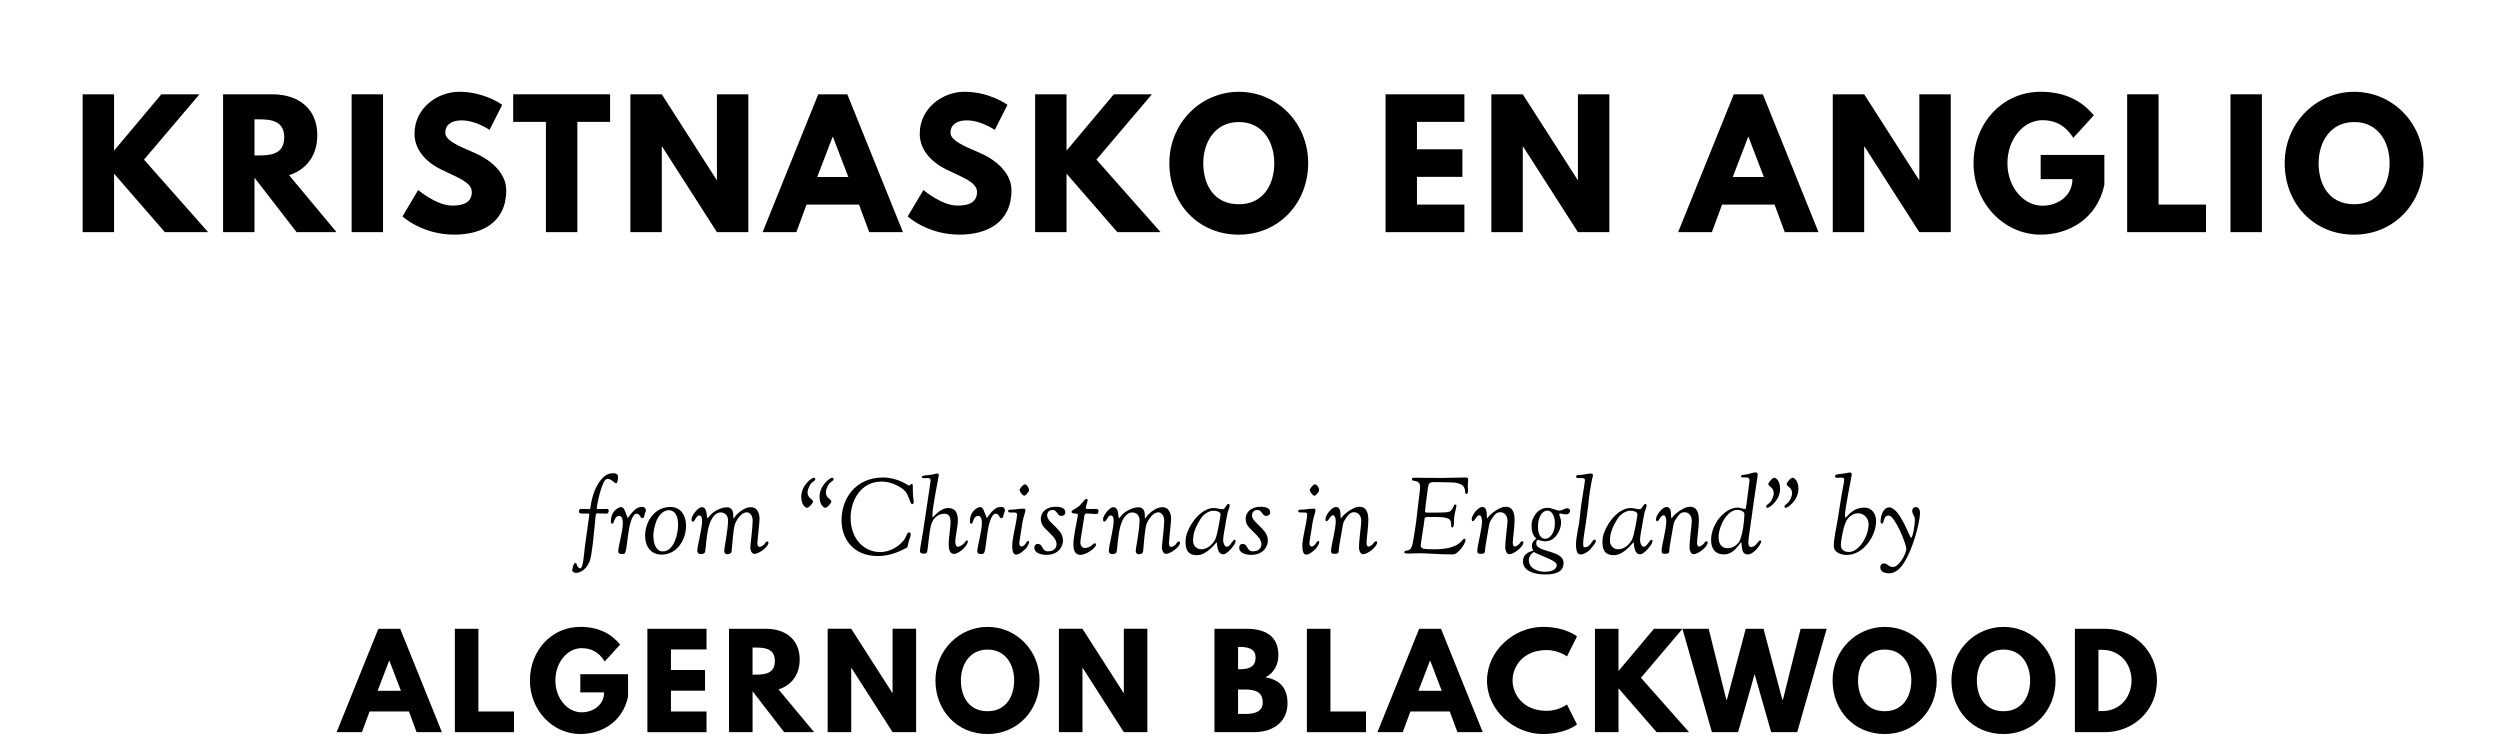 <?xml version="1.0" encoding="utf-8"?>
<svg xmlns="http://www.w3.org/2000/svg" version="1.1" viewBox="0 0 1400 420">
	<title>Titlepage</title>
	<g aria-label="KRISTNASKO EN ANGLIO">
		<path d="M116.55,130.00l-24.23,0.00l-28.44-32.75l0.00,32.75l-17.59,0.00l0.00-77.19l17.59,0.00l0.00,31.53l26.48-31.53l21.33,0.00l-31.06,36.58z"/>
		<path d="M124.92,52.81l27.60,0.00c14.32,0.00,25.17,7.77,25.17,22.92c0.00,11.60-6.36,19.37-15.81,22.36l26.57,31.91l-22.36,0.00l-23.58-30.50l0.00,30.50l-17.59,0.00l0.00-77.19z  M142.51,87.05l2.06,0.00c6.64,0.00,14.60-0.47,14.60-10.11s-7.95-10.11-14.60-10.11l-2.06,0.00l0.00,20.21z"/>
		<path d="M214.50,52.81l0.00,77.19l-17.59,0.00l0.00-77.19l17.59,0.00z"/>
		<path d="M257.30,51.40c14.04,0.00,23.95,7.30,23.95,7.30l-7.11,14.04s-7.67-5.33-15.63-5.33c-5.99,0.00-9.17,2.71-9.17,6.92c0.00,4.30,7.30,7.39,16.09,11.13c8.61,3.65,18.06,10.95,18.06,21.05c0.00,18.43-14.04,24.89-29.10,24.89c-18.06,0.00-29.01-10.20-29.01-10.20l8.80-14.78s10.29,8.70,18.90,8.70c3.84,0.00,11.13-0.37,11.13-7.58c0.00-5.61-8.23-8.14-17.40-12.73c-9.26-4.58-14.69-11.79-14.69-19.84c0.00-14.41,12.73-23.58,25.17-23.58z"/>
		<path d="M287.38,68.25l0.00-15.44l54.27,0.00l0.00,15.44l-18.34,0.00l0.00,61.75l-17.59,0.00l0.00-61.75l-18.34,0.00z"/>
		<path d="M370.60,82.09l0.00,47.91l-17.59,0.00l0.00-77.19l17.59,0.00l30.69,47.91l0.19,0.00l0.00-47.91l17.59,0.00l0.00,77.19l-17.59,0.00l-30.69-47.91l-0.19,0.00z"/>
		<path d="M474.50,52.81l31.16,77.19l-18.90,0.00l-5.71-15.44l-29.38,0.00l-5.71,15.44l-18.90,0.00l31.16-77.19l16.28,0.00z  M475.06,99.12l-8.61-22.46l-0.19,0.00l-8.61,22.46l17.40,0.00z"/>
		<path d="M540.23,51.40c14.04,0.00,23.95,7.30,23.95,7.30l-7.11,14.04s-7.67-5.33-15.63-5.33c-5.99,0.00-9.17,2.71-9.17,6.92c0.00,4.30,7.30,7.39,16.09,11.13c8.61,3.65,18.06,10.95,18.06,21.05c0.00,18.43-14.04,24.89-29.10,24.89c-18.06,0.00-29.01-10.20-29.01-10.20l8.80-14.78s10.29,8.70,18.90,8.70c3.84,0.00,11.13-0.37,11.13-7.58c0.00-5.61-8.23-8.14-17.40-12.73c-9.26-4.58-14.69-11.79-14.69-19.84c0.00-14.41,12.73-23.58,25.17-23.58z"/>
		<path d="M649.93,130.00l-24.23,0.00l-28.44-32.75l0.00,32.75l-17.59,0.00l0.00-77.19l17.59,0.00l0.00,31.53l26.48-31.53l21.33,0.00l-31.06,36.58z"/>
		<path d="M654.83,91.36c0.00-22.55,17.68-39.95,38.92-39.95c21.43,0.00,38.83,17.40,38.83,39.95s-16.65,40.05-38.83,40.05c-22.83,0.00-38.92-17.50-38.92-40.05z  M673.83,91.36c0.00,11.51,5.52,23.02,19.93,23.02c14.04,0.00,19.84-11.51,19.84-23.02s-6.18-23.02-19.84-23.02c-13.57,0.00-19.93,11.51-19.93,23.02z"/>
		<path d="M820.06,52.81l0.00,15.44l-26.57,0.00l0.00,15.35l25.45,0.00l0.00,15.44l-25.45,0.00l0.00,15.53l26.57,0.00l0.00,15.44l-44.16,0.00l0.00-77.19l44.16,0.00z"/>
		<path d="M852.76,82.09l0.00,47.91l-17.59,0.00l0.00-77.19l17.59,0.00l30.69,47.91l0.19,0.00l0.00-47.91l17.59,0.00l0.00,77.19l-17.59,0.00l-30.69-47.91l-0.19,0.00z"/>
		<path d="M987.20,52.81l31.16,77.19l-18.90,0.00l-5.71-15.44l-29.38,0.00l-5.71,15.44l-18.90,0.00l31.16-77.19l16.28,0.00z  M987.76,99.12l-8.61-22.46l-0.19,0.00l-8.61,22.46l17.40,0.00z"/>
		<path d="M1043.94,82.09l0.00,47.91l-17.59,0.00l0.00-77.19l17.59,0.00l30.69,47.91l0.19,0.00l0.00-47.91l17.59,0.00l0.00,77.19l-17.59,0.00l-30.69-47.91l-0.19,0.00z"/>
		<path d="M1178.44,86.77l0.00,16.75c-4.21,19.56-20.49,27.88-35.65,27.88c-20.77,0.00-37.61-17.87-37.61-39.95c0.00-22.18,15.91-40.05,37.61-40.05c13.57,0.00,23.02,5.05,29.75,13.19l-11.51,12.63c-4.49-7.20-10.39-9.92-17.22-9.92c-10.85,0.00-19.65,10.76-19.65,24.14c0.00,13.10,8.80,23.77,19.65,23.77c8.42,0.00,16.75-5.43,16.75-14.88l-17.78,0.00l0.00-13.57l35.65,0.00z"/>
		<path d="M1208.80,52.81l0.00,61.75l26.57,0.00l0.00,15.44l-44.16,0.00l0.00-77.19l17.59,0.00z"/>
		<path d="M1266.66,52.81l0.00,77.19l-17.59,0.00l0.00-77.19l17.59,0.00z"/>
		<path d="M1279.43,91.36c0.00-22.55,17.68-39.95,38.92-39.95c21.43,0.00,38.83,17.40,38.83,39.95s-16.65,40.05-38.83,40.05c-22.83,0.00-38.92-17.50-38.92-40.05z  M1298.42,91.36c0.00,11.51,5.52,23.02,19.93,23.02c14.04,0.00,19.84-11.51,19.84-23.02s-6.18-23.02-19.84-23.02c-13.57,0.00-19.93,11.51-19.93,23.02z"/>
	</g>
	<g aria-label="from “Christmas in England” by">
		<path d="M320.47,319.36c0.00-0.48,0.54-4.08,1.74-4.08c0.30,0.00,0.72,0.24,0.78,0.84c0.24,1.44,1.50,2.16,1.80,2.16c1.92,0.00,2.04-7.08,2.82-12.66c0.00,0.00,2.40-17.16,2.40-17.28c0.00-0.48-0.18-0.78-0.60-0.78l-3.66,0.00c-1.32,0.00-1.50-0.36-1.50-1.08c0.00-1.14,0.18-1.50,1.56-1.50c0.00,0.00,3.00,0.12,4.32,0.12c0.18,0.00,0.36,0.00,0.42-0.42c0.60-4.14,1.68-9.90,5.16-14.88c2.10-2.94,4.38-4.80,7.56-4.80c1.98,0.00,2.82,0.66,2.82,2.22c0.00,0.48-0.18,3.42-1.02,3.42c-1.26,0.00-2.28-2.46-4.98-2.46c-3.12,0.00-5.94,15.48-5.94,16.32c0.00,0.48,0.24,0.60,0.72,0.60c1.26,0.00,3.30-0.12,4.86-0.12c0.90,0.00,1.14,0.42,1.14,1.02s-0.18,1.62-1.20,1.62c-2.34,0.00-3.42-0.12-5.04-0.12c-1.08,0.00-0.96,0.54-1.08,1.50c-0.30,2.70-0.90,10.02-1.68,16.26c-0.48,4.02-1.08,7.68-1.68,9.12c-2.34,5.64-6.30,6.42-7.56,6.42c-1.02,0.00-2.16-0.48-2.16-1.44z"/>
		<path d="M342.07,292.24c0.00-6.84,5.10-8.28,5.64-8.28c1.26,0.00,1.86,1.14,2.22,2.10c1.50,3.90,1.56,3.96,1.68,3.96c0.42,0.00,3.42-6.18,7.86-6.18c1.56,0.00,2.22,1.02,2.22,1.86c0.00,0.78-0.48,1.56-0.66,2.22c-0.12,0.42-0.24,2.28-1.32,2.28c-1.32,0.00-1.08-2.52-3.24-2.52c-2.70,0.00-4.20,7.86-4.50,10.38l-0.30,1.98c-1.32,10.20-1.20,10.20-3.36,10.20l-0.30,0.00c-0.60,0.00-1.80-0.12-1.80-1.56c0.00-2.40,2.58-11.22,2.58-15.72c0.00-3.00-0.96-4.08-2.04-4.08c-2.46,0.00-2.94,3.60-3.30,4.02c-0.18,0.18-0.36,0.36-0.66,0.36c-0.24,0.00-0.72-0.18-0.72-1.02z"/>
		<path d="M361.27,299.86c0.00-7.44,5.04-15.96,14.16-15.96c6.00,0.00,8.76,4.98,8.76,10.62c0.00,7.50-4.92,16.08-13.74,16.08c-4.92,0.00-9.18-3.42-9.18-10.74z  M365.89,299.92c0.00,6.06,2.40,8.88,5.22,8.88c6.42,0.00,8.64-10.02,8.64-15.00c0.00-5.64-2.40-8.10-5.16-8.10c-2.88,0.00-6.12,2.64-7.50,7.50c-0.60,2.10-1.20,4.26-1.20,6.72z"/>
		<path d="M387.25,290.68c0.00-1.80,3.48-6.66,5.76-6.66c3.48,0.00,2.46,6.18,3.24,6.18c0.42,0.00,1.80-3.48,7.38-5.46c1.50-0.54,2.64-0.66,3.48-0.66c2.94,0.00,3.54,2.58,3.54,4.44l0.00,1.26c0.00,0.24,0.06,0.48,0.12,0.48c0.42,0.00,0.78-1.20,2.22-2.52c1.80-1.74,4.68-3.72,7.44-3.72c4.74,0.00,4.92,5.58,4.92,6.36c0.00,2.70-1.20,11.82-1.20,13.80c0.00,1.56,0.54,2.10,1.20,2.10c1.08,0.00,2.58-1.38,2.58-1.38c0.72-0.90,0.90-1.68,1.80-1.68c0.42,0.00,0.60,0.36,0.60,0.72c0.00,2.34-5.28,6.24-7.92,6.24c-1.20,0.00-2.22-1.68-2.22-3.78c0.00-1.14,1.32-11.22,1.32-14.88c0.00-3.18-1.98-4.62-3.24-4.62c-4.02,0.00-6.66,6.36-6.78,6.84c-0.90,3.18-1.38,10.80-1.80,15.00c-0.12,1.44-1.68,1.62-2.46,1.62c-1.20,0.00-1.68-0.90-1.68-1.92c0.00-1.50,2.16-11.52,2.16-17.22c0.00-0.72-0.36-4.26-4.26-4.26c-1.38,0.00-5.28,1.14-7.02,9.96c-0.90,4.68-1.20,10.08-1.56,12.06c-0.12,0.78-1.20,1.32-2.28,1.32s-2.10-0.30-2.10-2.04c0.00-2.52,2.70-12.06,2.70-16.68c0.00-2.34-0.96-2.94-1.56-2.94c-1.86,0.00-2.34,3.48-3.66,3.48c-0.66,0.00-0.72-0.66-0.72-1.44z"/>
		<path d="M448.69,278.20c0.00-6.42,5.88-10.68,7.08-10.68c0.60,0.00,0.78,0.48,0.78,0.78c0.00,1.38-2.28,1.14-3.60,4.62c-0.30,0.72-0.72,1.68-0.72,2.76c0.00,3.54,3.06,3.66,3.06,5.28c0.00,0.54-2.16,3.42-3.42,3.42c-0.48,0.00-3.18-1.26-3.18-6.18z  M458.95,278.20c0.00-6.42,5.88-10.68,7.08-10.68c0.60,0.00,0.78,0.48,0.78,0.78c0.00,1.38-2.28,1.14-3.60,4.62c-0.30,0.72-0.72,1.68-0.72,2.76c0.00,3.54,3.06,3.66,3.06,5.28c0.00,0.54-2.16,3.42-3.42,3.42c-0.48,0.00-3.18-1.26-3.18-6.18z"/>
		<path d="M471.25,291.28c0.00-11.58,7.44-23.88,23.34-23.88c8.28,0.00,13.98,4.56,14.52,4.56c0.42,0.00,0.84-0.96,1.32-0.96c0.36,0.00,0.72,0.06,0.72,0.96c0.00,7.62,0.54,7.50,0.54,8.94c0.00,0.72-0.18,1.44-0.84,1.44c-0.90,0.00-1.26-2.04-2.16-4.14c-1.02-2.52-1.92-3.54-3.78-4.80c-3.78-2.58-7.68-3.72-11.28-3.72c-11.34,0.00-17.28,10.26-17.28,20.28c0.00,12.24,7.92,19.20,16.44,19.20c4.50,0.00,9.24-1.98,12.96-6.18c1.80-1.98,2.04-4.86,3.30-4.86c0.12,0.00,0.96,0.06,0.96,1.08c0.00,0.96-0.66,2.46-1.02,3.72c-0.72,2.34-0.48,3.42-1.38,3.90c-4.68,2.46-9.78,4.56-16.02,4.56c-13.98,0.00-20.34-9.78-20.34-20.10z"/>
		<path d="M515.17,308.62c0.00-1.62,1.26-7.68,1.74-10.98c0.66-4.44,4.26-28.14,4.26-28.56c0.00-1.02-0.60-1.38-1.68-1.38c-1.26,0.00-1.98,0.06-2.46,0.06c-0.36,0.00-0.78-0.12-0.78-0.72c0.00-0.30,0.24-0.66,2.28-0.84c4.92-0.42,5.16-1.02,6.48-1.02c0.42,0.00,0.72,0.36,0.72,0.78c0.00,1.32-3.60,17.52-3.60,22.98c0.00,0.36,0.06,0.66,0.24,0.66c0.60,0.00,3.84-5.10,8.70-5.10c4.14,0.00,5.34,3.06,5.34,6.78c0.00,3.42-1.44,9.36-1.44,12.12c0.00,1.62,0.54,2.76,1.44,2.76c0.96,0.00,1.74-0.60,2.52-1.08c1.26-0.78,1.98-2.46,2.46-2.46c0.36,0.00,0.60,0.18,0.60,0.48c0.00,2.76-5.16,7.08-7.80,7.08c-2.46,0.00-2.94-3.00-2.94-5.58c0.00-3.72,1.08-8.64,1.08-12.24c0.00-3.78-1.62-4.68-3.42-4.68c-2.16,0.00-5.52,1.08-7.14,5.22c-1.20,3.00-1.56,9.24-2.40,15.36c-0.24,1.56-0.96,1.80-2.22,1.80c-0.66,0.00-1.98-0.24-1.98-1.44z"/>
		<path d="M543.13,292.24c0.00-6.84,5.10-8.28,5.64-8.28c1.26,0.00,1.86,1.14,2.22,2.10c1.50,3.90,1.56,3.96,1.68,3.96c0.42,0.00,3.42-6.18,7.86-6.18c1.56,0.00,2.22,1.02,2.22,1.86c0.00,0.78-0.48,1.56-0.66,2.22c-0.12,0.42-0.24,2.28-1.32,2.28c-1.32,0.00-1.08-2.52-3.24-2.52c-2.70,0.00-4.20,7.86-4.50,10.38l-0.30,1.98c-1.32,10.20-1.20,10.20-3.36,10.20l-0.30,0.00c-0.60,0.00-1.80-0.12-1.80-1.56c0.00-2.40,2.58-11.22,2.58-15.72c0.00-3.00-0.96-4.08-2.04-4.08c-2.46,0.00-2.94,3.60-3.30,4.02c-0.18,0.18-0.36,0.36-0.66,0.36c-0.24,0.00-0.72-0.18-0.72-1.02z"/>
		<path d="M564.55,286.24c0.00-0.78,0.72-0.84,1.38-0.84l0.60,0.00c2.40,0.00,3.42-0.54,6.84-0.54c0.42,0.00,0.84,0.24,0.84,0.66c0.00,1.56-1.14,3.90-1.62,6.96c-1.80,11.34-1.80,11.22-1.80,11.94c0.00,0.84,0.60,1.62,1.20,1.62c2.04,0.00,2.88-3.12,3.72-3.12c0.36,0.00,0.60,0.24,0.60,0.66c0.00,0.72-1.08,2.76-1.74,3.48c0.00,0.00-3.30,3.54-5.52,3.54c-1.80,0.00-2.22-2.40-2.22-4.98c0.00-4.56,2.70-13.92,2.70-17.34c0.00-1.02-0.36-1.26-1.44-1.26c-1.26,0.00-2.22-0.06-2.70-0.06c-0.36,0.00-0.84-0.12-0.84-0.72z  M570.91,274.42c0.00-0.54,1.92-3.18,3.00-3.18c1.20,0.00,2.34,2.10,2.34,3.18c0.00,1.20-2.10,3.18-2.64,3.18c-1.08,0.00-2.70-2.58-2.70-3.18z"/>
		<path d="M579.25,306.76c0.00-1.86,1.20-2.16,1.92-2.16c3.06,0.00,2.04,4.14,5.70,4.14c4.38,0.00,4.80-3.12,4.80-3.84c0.00-2.82-1.98-4.56-4.14-6.72c-2.40-2.46-4.68-4.02-4.68-7.62c0.00-4.02,3.48-6.78,8.16-6.78c3.24,0.00,5.58,0.78,5.58,3.12c0.00,1.86-1.98,2.04-2.28,2.04c-2.16,0.00-2.40-3.36-4.74-3.36c-2.28,0.00-3.18,1.38-3.18,3.18c0.00,2.28,3.30,4.74,4.74,6.30c1.86,2.10,4.14,3.78,4.14,7.80c0.00,2.16-1.68,7.86-9.36,7.86c-2.34,0.00-6.66-0.78-6.66-3.96z"/>
		<path d="M600.07,286.60c0.00-1.20,2.28-1.14,4.92-3.90c2.40-2.52,2.52-3.30,3.48-3.30c0.30,0.00,0.60,0.18,0.60,0.72c0.00,0.78-1.08,3.60-1.08,4.50c0.00,0.36,0.12,0.42,2.10,0.42c2.34,0.00,2.82-0.06,3.48-0.06c1.26,0.00,1.56,0.42,1.56,1.14c0.00,1.38-0.36,1.74-1.44,1.74c-0.96,0.00-3.54-0.30-4.86-0.30c-1.74,0.00-1.56,1.08-1.92,3.54c-0.54,3.72-1.92,11.52-1.92,12.48c0.00,3.18,2.22,3.30,2.46,3.30c3.30,0.00,4.68-2.64,5.64-2.64c0.18,0.00,0.66,0.00,0.66,0.84c0.00,1.56-5.10,5.64-8.82,5.64c-1.62,0.00-3.84-0.96-3.84-5.64c0.00-5.52,2.52-15.24,2.52-16.86c0.00-1.26-3.54,0.06-3.54-1.62z"/>
		<path d="M617.71,290.68c0.00-1.80,3.48-6.66,5.76-6.66c3.48,0.00,2.46,6.18,3.24,6.18c0.42,0.00,1.80-3.48,7.38-5.46c1.50-0.54,2.64-0.66,3.48-0.66c2.94,0.00,3.54,2.58,3.54,4.44l0.00,1.26c0.00,0.24,0.06,0.48,0.12,0.48c0.42,0.00,0.78-1.20,2.22-2.52c1.80-1.74,4.68-3.72,7.44-3.72c4.74,0.00,4.92,5.58,4.92,6.36c0.00,2.70-1.20,11.82-1.20,13.80c0.00,1.56,0.54,2.10,1.20,2.10c1.08,0.00,2.58-1.38,2.58-1.38c0.72-0.90,0.90-1.68,1.80-1.68c0.42,0.00,0.60,0.36,0.60,0.72c0.00,2.34-5.28,6.24-7.92,6.24c-1.20,0.00-2.22-1.68-2.22-3.78c0.00-1.14,1.32-11.22,1.32-14.88c0.00-3.18-1.98-4.62-3.24-4.62c-4.02,0.00-6.66,6.36-6.78,6.84c-0.90,3.18-1.38,10.80-1.80,15.00c-0.12,1.44-1.68,1.62-2.46,1.62c-1.20,0.00-1.68-0.90-1.68-1.92c0.00-1.50,2.16-11.52,2.16-17.22c0.00-0.72-0.36-4.26-4.26-4.26c-1.38,0.00-5.28,1.14-7.02,9.96c-0.90,4.68-1.20,10.08-1.56,12.06c-0.12,0.78-1.20,1.32-2.28,1.32s-2.10-0.30-2.10-2.04c0.00-2.52,2.70-12.06,2.70-16.68c0.00-2.34-0.96-2.94-1.56-2.94c-1.86,0.00-2.34,3.48-3.66,3.48c-0.66,0.00-0.72-0.66-0.72-1.44z"/>
		<path d="M663.91,303.16c0.00-3.36,1.50-6.78,3.36-9.78c2.16-3.42,4.92-6.30,8.10-7.80c1.62-0.78,2.82-1.08,4.38-1.08c1.86,0.00,3.12,0.66,5.10,0.66c1.20,0.00,1.92-2.94,3.12-2.94c0.36,0.00,0.66,0.24,0.66,0.90c0.00,0.96-0.78,2.40-1.20,4.14c-0.54,2.22-0.90,4.98-1.38,7.68c-0.48,2.64-1.08,5.40-1.08,7.68c0.00,1.56,0.90,3.54,2.04,3.54c1.98,0.00,3.24-3.90,4.38-3.90c0.48,0.00,0.54,0.42,0.54,0.66c0.00,0.60-0.30,1.50-1.08,2.58c-1.50,2.16-4.20,4.92-5.82,4.92c-3.84,0.00-3.30-6.72-3.72-6.72c-0.30,0.00-5.28,7.20-10.98,7.20s-6.42-3.84-6.42-7.74z  M668.11,302.80c0.00,3.00,2.16,4.80,4.68,4.80c4.32,0.00,7.14-4.32,7.68-5.40c1.44-2.88,3.06-13.92,3.06-14.10c0.00-1.68-2.70-2.10-3.96-2.10c-2.46,0.00-5.64,1.80-7.44,4.86c-1.74,2.88-3.18,5.58-3.72,8.70c-0.18,1.08-0.30,2.16-0.30,3.24z"/>
		<path d="M693.97,306.76c0.00-1.86,1.20-2.16,1.92-2.16c3.06,0.00,2.04,4.14,5.70,4.14c4.38,0.00,4.80-3.12,4.80-3.84c0.00-2.82-1.98-4.56-4.14-6.72c-2.40-2.46-4.68-4.02-4.68-7.62c0.00-4.02,3.48-6.78,8.16-6.78c3.24,0.00,5.58,0.78,5.58,3.12c0.00,1.86-1.98,2.04-2.28,2.04c-2.16,0.00-2.40-3.36-4.74-3.36c-2.28,0.00-3.18,1.38-3.18,3.18c0.00,2.28,3.30,4.74,4.74,6.30c1.86,2.10,4.14,3.78,4.14,7.80c0.00,2.16-1.68,7.86-9.36,7.86c-2.34,0.00-6.66-0.78-6.66-3.96z"/>
		<path d="M727.03,286.24c0.00-0.78,0.72-0.84,1.38-0.84l0.60,0.00c2.40,0.00,3.42-0.54,6.84-0.54c0.42,0.00,0.84,0.24,0.84,0.66c0.00,1.56-1.14,3.90-1.62,6.96c-1.80,11.34-1.80,11.22-1.80,11.94c0.00,0.84,0.60,1.62,1.20,1.62c2.04,0.00,2.88-3.12,3.72-3.12c0.36,0.00,0.60,0.24,0.60,0.66c0.00,0.72-1.08,2.76-1.74,3.48c0.00,0.00-3.30,3.54-5.52,3.54c-1.80,0.00-2.22-2.40-2.22-4.98c0.00-4.56,2.70-13.92,2.70-17.34c0.00-1.02-0.36-1.26-1.44-1.26c-1.26,0.00-2.22-0.06-2.70-0.06c-0.36,0.00-0.84-0.12-0.84-0.72z  M733.39,274.42c0.00-0.54,1.92-3.18,3.00-3.18c1.20,0.00,2.34,2.10,2.34,3.18c0.00,1.20-2.10,3.18-2.64,3.18c-1.08,0.00-2.70-2.58-2.70-3.18z"/>
		<path d="M742.27,290.74c0.00-2.34,3.60-6.84,5.88-6.84c3.48,0.00,2.22,6.30,2.76,6.30c0.36,0.00,0.78-1.32,3.00-3.00c1.62-1.26,4.80-3.42,7.32-3.42c4.20,0.00,5.04,3.72,5.04,7.50c0.00,4.20-1.02,10.56-1.02,12.60c0.00,1.68,0.48,2.16,1.14,2.16c1.02,0.00,2.40-1.32,2.40-1.32c0.72-0.90,0.96-1.62,1.86-1.62c0.42,0.00,0.54,0.36,0.54,0.72c0.00,2.34-5.28,6.54-7.92,6.54c-1.20,0.00-2.22-1.68-2.22-3.78c0.00-4.56,1.26-12.60,1.26-14.82c0.00-0.96-0.30-4.92-4.20-4.92c-1.38,0.00-2.52,0.66-3.90,2.64c-2.58,3.66-1.86,3.12-3.30,10.86c-1.50,8.10-1.08,7.38-1.20,8.22c-0.18,1.32-0.66,1.56-2.22,1.56c-1.62,0.00-2.10-0.12-2.10-1.86c0.00-2.52,2.64-11.82,2.64-16.44c0.00-2.10-0.78-3.30-1.38-3.30c-1.86,0.00-2.52,3.36-3.84,3.36c-0.42,0.00-0.54-0.48-0.54-1.14z"/>
		<path d="M786.37,309.16c0.00-0.30,0.36-0.78,1.32-0.84c3.00-0.18,3.18-2.46,4.14-8.10c0.30-2.04,0.78-4.74,1.20-7.98l2.16-18.18c0.06-0.54,0.06-0.96,0.06-1.26c0.00-4.86-4.56-2.58-4.56-4.38c0.00-0.60,0.30-0.90,1.38-0.90c1.74,0.00,6.12,0.12,15.18,0.12c2.40,0.00,12.06-0.24,13.86-0.24c0.42,0.00,1.08,0.12,1.08,1.14c0.00,0.78-0.24,1.80-0.24,3.18c0.00,0.96,0.18,1.98,0.18,3.24c0.00,0.72-0.30,1.68-0.78,1.68c-1.62,0.00-0.12-2.34-2.04-4.56c-0.30-0.36-2.22-1.86-6.30-1.92c-4.80-0.06-5.82-0.18-9.24-0.18c-3.72,0.00-3.66,0.48-4.26,4.08c-0.24,1.68-1.50,11.40-1.50,12.18s0.18,0.84,2.58,0.84c10.86,0.00,11.28-0.24,12.24-1.44c1.44-1.80,1.26-3.12,2.04-3.12c0.54,0.00,0.72,0.18,0.72,0.66c0.00,1.08-0.90,3.84-1.20,6.24c-0.30,2.10,0.18,5.94-1.08,5.94c-0.54,0.00-0.66-0.42-0.66-0.96c0.00-1.14,0.00-2.88-1.02-3.60c-1.14-0.84-3.30-1.26-6.42-1.26c-5.22,0.00-4.44-0.06-5.10-0.06c-1.26,0.00-2.28,0.06-2.34,1.02c-0.48,4.26-2.16,13.86-2.16,14.88c0.00,1.98,1.56,2.22,7.56,2.22c14.94,0.00,15.36-5.94,16.92-5.94c0.30,0.00,0.60,0.24,0.60,0.84c0.00,1.92-4.20,7.98-6.96,7.98c-7.68,0.00-14.88-0.66-18.54-0.66c-3.30,0.00-3.78,0.18-6.72,0.18c-2.10,0.00-2.10-0.54-2.10-0.84z"/>
		<path d="M824.17,290.74c0.00-2.34,3.60-6.84,5.88-6.84c3.48,0.00,2.22,6.30,2.76,6.30c0.36,0.00,0.78-1.32,3.00-3.00c1.62-1.26,4.80-3.42,7.32-3.42c4.20,0.00,5.04,3.72,5.04,7.50c0.00,4.20-1.02,10.56-1.02,12.60c0.00,1.68,0.48,2.16,1.14,2.16c1.02,0.00,2.40-1.32,2.40-1.32c0.72-0.90,0.96-1.62,1.86-1.62c0.42,0.00,0.54,0.36,0.54,0.72c0.00,2.34-5.28,6.54-7.92,6.54c-1.20,0.00-2.22-1.68-2.22-3.78c0.00-4.56,1.26-12.60,1.26-14.82c0.00-0.96-0.30-4.92-4.20-4.92c-1.38,0.00-2.52,0.66-3.90,2.64c-2.58,3.66-1.86,3.12-3.30,10.86c-1.50,8.10-1.08,7.38-1.20,8.22c-0.18,1.32-0.66,1.56-2.22,1.56c-1.62,0.00-2.10-0.12-2.10-1.86c0.00-2.52,2.64-11.82,2.64-16.44c0.00-2.10-0.78-3.30-1.38-3.30c-1.86,0.00-2.52,3.36-3.84,3.36c-0.42,0.00-0.54-0.48-0.54-1.14z"/>
		<path d="M852.85,314.38c0.00-5.40,5.76-5.70,5.76-6.06s-0.72-0.72-0.72-2.64c0.00-2.88,2.34-3.60,2.34-4.14c0.00-0.48-2.58-1.02-2.58-7.56c0.00-3.60,3.18-9.60,8.94-9.60c2.52,0.00,4.86,1.56,6.60,1.56c1.62,0.00,3.30-1.32,4.32-1.32c0.54,0.00,1.74,0.30,1.74,1.56c0.00,0.66-0.72,1.86-2.22,1.86c-1.56,0.00-2.70-0.48-3.18-0.48c-0.36,0.00-0.72,0.30-0.72,0.54c0.00,0.42,1.08,2.04,1.08,4.68c0.00,3.78-3.12,10.32-8.58,10.32c-2.76,0.00-3.66-0.78-4.62-0.78c-0.06,0.00-0.72,0.48-0.72,2.04c0.00,5.04,15.30,3.60,15.30,10.86c0.00,5.10-4.44,6.48-10.44,6.48c-6.18,0.00-12.30-2.10-12.30-7.32z  M856.15,313.66c0.00,4.56,4.92,6.54,8.88,6.54c2.52,0.00,6.72-0.54,6.72-3.90c0.00-1.26-1.80-2.52-10.56-6.06c-1.50-0.60-1.98-1.08-1.98-1.08c-0.90,0.00-3.06,2.10-3.06,4.50z  M861.25,295.00c0.00,4.68,1.92,6.72,4.08,6.72c2.58,0.00,5.40-3.12,5.40-8.64c0.00-4.80-2.04-7.14-4.26-7.14c-2.52,0.00-5.22,3.12-5.22,9.06z"/>
		<path d="M882.55,304.84c0.00-3.42,1.56-10.50,1.68-11.46c0.54-3.78,0.84-8.04,1.44-11.88c1.02-6.48,1.92-11.88,1.92-12.60s-0.60-1.20-1.50-1.20s-1.02,0.06-1.74,0.06c-1.20,0.00-1.74-0.18-1.74-0.84c0.00-0.30,0.12-0.78,0.90-0.84c4.38-0.30,5.70-0.90,7.26-0.90c0.96,0.00,1.26,0.36,1.26,0.96c0.00,0.84-0.42,1.62-0.60,2.76c-2.22,11.64-1.20,9.42-3.12,22.32c-1.02,7.08-1.74,10.86-1.74,12.90s0.18,2.34,0.96,2.34c3.30,0.00,3.90-4.26,5.46-4.26c0.42,0.00,0.72,0.36,0.72,0.96s-1.56,2.64-3.00,4.32c-1.56,1.80-4.08,3.00-5.22,3.00c-1.20,0.00-2.94,0.00-2.94-5.64z"/>
		<path d="M897.37,303.16c0.00-3.36,1.50-6.78,3.36-9.78c2.16-3.42,4.92-6.30,8.10-7.80c1.62-0.78,2.82-1.08,4.38-1.08c1.86,0.00,3.12,0.66,5.10,0.66c1.20,0.00,1.92-2.94,3.12-2.94c0.36,0.00,0.66,0.24,0.66,0.90c0.00,0.96-0.78,2.40-1.20,4.14c-0.54,2.22-0.90,4.98-1.38,7.68c-0.48,2.64-1.08,5.40-1.08,7.68c0.00,1.56,0.90,3.54,2.04,3.54c1.98,0.00,3.24-3.90,4.38-3.90c0.48,0.00,0.54,0.42,0.54,0.66c0.00,0.60-0.30,1.50-1.08,2.58c-1.50,2.16-4.20,4.92-5.82,4.92c-3.84,0.00-3.30-6.72-3.72-6.72c-0.30,0.00-5.28,7.20-10.98,7.20s-6.42-3.84-6.42-7.74z  M901.57,302.80c0.00,3.00,2.16,4.80,4.68,4.80c4.32,0.00,7.14-4.32,7.68-5.40c1.44-2.88,3.06-13.92,3.06-14.10c0.00-1.68-2.70-2.10-3.96-2.10c-2.46,0.00-5.64,1.80-7.44,4.86c-1.74,2.88-3.18,5.58-3.72,8.70c-0.18,1.08-0.30,2.16-0.30,3.24z"/>
		<path d="M927.37,290.74c0.00-2.34,3.60-6.84,5.88-6.84c3.48,0.00,2.22,6.30,2.76,6.30c0.36,0.00,0.78-1.32,3.00-3.00c1.62-1.26,4.80-3.42,7.32-3.42c4.20,0.00,5.04,3.72,5.04,7.50c0.00,4.20-1.02,10.56-1.02,12.60c0.00,1.68,0.48,2.16,1.14,2.16c1.02,0.00,2.40-1.32,2.40-1.32c0.72-0.90,0.96-1.62,1.86-1.62c0.42,0.00,0.54,0.36,0.54,0.72c0.00,2.34-5.28,6.54-7.92,6.54c-1.20,0.00-2.22-1.68-2.22-3.78c0.00-4.56,1.26-12.60,1.26-14.82c0.00-0.96-0.30-4.92-4.20-4.92c-1.38,0.00-2.52,0.66-3.90,2.64c-2.58,3.66-1.86,3.12-3.30,10.86c-1.50,8.10-1.08,7.38-1.20,8.22c-0.18,1.32-0.66,1.56-2.22,1.56c-1.62,0.00-2.10-0.12-2.10-1.86c0.00-2.52,2.64-11.82,2.64-16.44c0.00-2.10-0.78-3.30-1.38-3.30c-1.86,0.00-2.52,3.36-3.84,3.36c-0.42,0.00-0.54-0.48-0.54-1.14z"/>
		<path d="M958.21,302.50c0.00-9.30,7.80-18.24,14.94-18.24c1.56,0.00,2.76,0.78,4.44,0.78c0.18,0.00,2.16-15.78,2.16-16.20c0.00-0.90-0.84-1.50-1.74-1.50c-0.66,0.00-2.04,0.06-2.10,0.06c-0.60,0.00-0.96-0.24-0.96-0.66c0.00-1.02,2.10-0.78,3.78-1.20c3.36-0.84,3.00-0.96,4.62-0.96c0.54,0.00,0.96,0.48,0.96,1.02c0.00,1.56-0.60,3.48-3.96,28.02c-0.66,4.56-1.26,8.34-1.26,10.14c0.00,1.32,0.18,2.58,1.56,2.58c2.64,0.00,4.02-3.72,4.98-3.72c0.48,0.00,0.66,0.30,0.66,0.54c0.00,1.26-3.78,7.32-7.68,7.32c-4.20,0.00-2.82-6.72-3.66-6.72c-0.54,0.00-3.60,6.72-9.54,6.72c-5.10,0.00-7.20-3.48-7.20-7.98z  M962.41,300.82c0.00,3.48,1.44,6.18,5.10,6.18c2.16,0.00,4.50-1.14,6.06-3.12c2.40-3.00,3.30-13.56,3.30-15.96c0.00-1.62-2.40-2.40-4.02-2.40c-5.52,0.00-10.44,9.00-10.44,15.30z"/>
		<path d="M989.05,283.66c0.00-1.38,2.22-1.20,3.54-4.68c0.30-0.72,0.72-1.62,0.72-2.70c0.00-3.54-3.06-3.66-3.06-5.28c0.00-0.54,2.16-3.48,3.42-3.48c0.48,0.00,3.18,1.26,3.18,6.18c0.00,6.42-5.88,10.68-7.08,10.68c-0.60,0.00-0.72-0.42-0.72-0.72z  M999.31,283.66c0.00-1.38,2.22-1.20,3.54-4.68c0.30-0.72,0.72-1.62,0.72-2.70c0.00-3.54-3.06-3.66-3.06-5.28c0.00-0.54,2.16-3.48,3.42-3.48c0.48,0.00,3.18,1.26,3.18,6.18c0.00,6.42-5.88,10.68-7.08,10.68c-0.60,0.00-0.72-0.42-0.72-0.72z"/>
		<path d="M1026.91,305.74c0.00-3.84,1.38-10.08,2.22-14.94c1.08-6.24,1.80-12.06,2.70-16.50c0.54-2.58,0.90-4.68,0.90-6.12c0.00-0.30-0.30-0.72-1.50-0.72c-0.90,0.00-1.56,0.12-2.46,0.12c-0.66,0.00-1.14,0.00-1.14-0.84c0.00-1.20,1.68-1.14,4.44-1.50c2.34-0.30,3.42-0.66,3.78-0.66c0.66,0.00,1.14,0.42,1.14,1.08c0.00,1.08-3.84,18.96-3.84,23.28c0.00,0.42,0.18,0.90,0.30,0.90c0.84,0.00,3.66-5.58,10.56-5.58c4.50,0.00,6.60,3.72,6.60,7.62c0.00,8.16-7.08,18.90-16.38,18.90c-3.54,0.00-7.32-1.56-7.32-5.04z  M1030.87,305.02c0.00,2.04,0.90,4.08,4.62,4.08c5.40,0.00,10.92-8.64,10.92-15.54c0.00-3.36-2.58-6.12-5.88-6.12c-1.44,0.00-5.34,0.60-7.26,5.82c-1.74,4.74-2.40,11.16-2.40,11.76z"/>
		<path d="M1052.95,317.50c0.00-1.02,0.90-1.98,1.92-1.98c2.40,0.00,2.46,1.98,5.22,1.98c3.48,0.00,7.44-7.68,7.44-9.96c0.00-3.36-6.60-18.84-9.78-18.84c-3.48,0.00-2.22,4.50-4.02,4.50c-0.36,0.00-0.60-0.30-0.60-1.32c0.00-2.52,1.20-7.74,4.86-7.74c5.82,0.00,11.52,17.04,12.18,17.04c0.84,0.00,2.16-6.42,2.16-10.44c0.00-1.74-1.50-2.94-1.50-4.56c0.00-1.08,0.60-2.22,2.04-2.22c1.32,0.00,2.34,1.32,2.34,3.18c0.00,2.70-1.44,10.98-4.98,19.92c-2.82,7.14-6.66,13.98-12.30,13.98c-2.58,0.00-4.98-0.78-4.98-3.54z"/>
	</g>
	<g aria-label="ALGERNON BLACKWOOD">
		<path d="M224.10,352.11l23.37,57.89l-14.18,0.00l-4.28-11.58l-22.04,0.00l-4.28,11.58l-14.18,0.00l23.37-57.89l12.21,0.00z  M224.52,386.84l-6.46-16.84l-0.14,0.00l-6.46,16.84l13.05,0.00z"/>
		<path d="M267.90,352.11l0.00,46.32l19.93,0.00l0.00,11.58l-33.12,0.00l0.00-57.89l13.19,0.00z"/>
		<path d="M351.71,377.58l0.00,12.56c-3.16,14.67-15.37,20.91-26.74,20.91c-15.58,0.00-28.21-13.40-28.21-29.96c0.00-16.63,11.93-30.04,28.21-30.04c10.18,0.00,17.26,3.79,22.32,9.89l-8.63,9.47c-3.37-5.40-7.79-7.44-12.91-7.44c-8.14,0.00-14.74,8.07-14.74,18.11c0.00,9.82,6.60,17.82,14.74,17.82c6.32,0.00,12.56-4.07,12.56-11.16l-13.33,0.00l0.00-10.18l26.74,0.00z"/>
		<path d="M395.66,352.11l0.00,11.58l-19.93,0.00l0.00,11.51l19.09,0.00l0.00,11.58l-19.09,0.00l0.00,11.65l19.93,0.00l0.00,11.58l-33.12,0.00l0.00-57.89l33.12,0.00z"/>
		<path d="M408.24,352.11l20.70,0.00c10.74,0.00,18.88,5.82,18.88,17.19c0.00,8.70-4.77,14.53-11.86,16.77l19.93,23.93l-16.77,0.00l-17.68-22.88l0.00,22.88l-13.19,0.00l0.00-57.89z  M421.43,377.79l1.54,0.00c4.98,0.00,10.95-0.35,10.95-7.58s-5.96-7.58-10.95-7.58l-1.54,0.00l0.00,15.16z"/>
		<path d="M476.68,374.07l0.00,35.93l-13.19,0.00l0.00-57.89l13.19,0.00l23.02,35.93l0.14,0.00l0.00-35.93l13.19,0.00l0.00,57.89l-13.19,0.00l-23.02-35.93l-0.14,0.00z"/>
		<path d="M523.85,381.02c0.00-16.91,13.26-29.96,29.19-29.96c16.07,0.00,29.12,13.05,29.12,29.96s-12.49,30.04-29.12,30.04c-17.12,0.00-29.19-13.12-29.19-30.04z  M538.10,381.02c0.00,8.63,4.14,17.26,14.95,17.26c10.53,0.00,14.88-8.63,14.88-17.26s-4.63-17.26-14.88-17.26c-10.18,0.00-14.95,8.63-14.95,17.26z"/>
		<path d="M606.18,374.07l0.00,35.93l-13.19,0.00l0.00-57.89l13.19,0.00l23.02,35.93l0.14,0.00l0.00-35.93l13.19,0.00l0.00,57.89l-13.19,0.00l-23.02-35.93l-0.14,0.00z"/>
		<path d="M680.11,352.11l17.96,0.00c9.96,0.00,17.82,3.72,17.82,14.74c0.00,5.33-2.32,9.89-7.23,12.42c7.23,1.26,12.35,5.26,12.35,14.60c0.00,9.54-6.95,16.14-18.95,16.14l-21.96,0.00l0.00-57.89z  M693.31,374.77l1.05,0.00c5.68,0.00,8.77-1.75,8.77-6.60c0.00-4.14-3.02-5.89-8.77-5.89l-1.05,0.00l0.00,12.49z  M693.31,399.82l4.14,0.00c6.25,0.00,9.68-1.89,9.68-6.46c0.00-5.33-3.44-7.23-9.68-7.23l-4.14,0.00l0.00,13.68z"/>
		<path d="M745.04,352.11l0.00,46.32l19.93,0.00l0.00,11.58l-33.12,0.00l0.00-57.89l13.19,0.00z"/>
		<path d="M806.96,352.11l23.37,57.89l-14.18,0.00l-4.28-11.58l-22.04,0.00l-4.28,11.58l-14.18,0.00l23.37-57.89l12.21,0.00z  M807.38,386.84l-6.46-16.84l-0.14,0.00l-6.46,16.84l13.05,0.00z"/>
		<path d="M866.13,398.07c6.74,0.00,11.37-3.58,11.37-3.58l5.61,11.23s-6.46,5.33-19.02,5.33c-16.35,0.00-31.37-13.33-31.37-29.89c0.00-16.63,14.95-30.11,31.37-30.11c12.56,0.00,19.02,5.33,19.02,5.33l-5.61,11.23s-4.63-3.58-11.37-3.58c-13.26,0.00-19.09,9.26-19.09,16.98c0.00,7.79,5.82,17.05,19.09,17.05z"/>
		<path d="M945.87,410.00l-18.18,0.00l-21.33-24.56l0.00,24.56l-13.19,0.00l0.00-57.89l13.19,0.00l0.00,23.65l19.86-23.65l16.00,0.00l-23.30,27.44z"/>
		<path d="M991.85,410.00l-9.26-32.49l-9.26,32.49l-14.67,0.00l-16.49-57.89l14.67,0.00l9.89,39.72l0.35,0.00l10.53-39.72l9.96,0.00l10.53,39.72l0.35,0.00l9.89-39.72l14.60,0.00l-16.49,57.89l-14.60,0.00z"/>
		<path d="M1026.25,381.02c0.00-16.91,13.26-29.96,29.19-29.96c16.07,0.00,29.12,13.05,29.12,29.96s-12.49,30.04-29.12,30.04c-17.12,0.00-29.19-13.12-29.19-30.04z  M1040.50,381.02c0.00,8.63,4.14,17.26,14.95,17.26c10.53,0.00,14.88-8.63,14.88-17.26s-4.63-17.26-14.88-17.26c-10.18,0.00-14.95,8.63-14.95,17.26z"/>
		<path d="M1092.80,381.02c0.00-16.91,13.26-29.96,29.19-29.96c16.07,0.00,29.12,13.05,29.12,29.96s-12.49,30.04-29.12,30.04c-17.12,0.00-29.19-13.12-29.19-30.04z  M1107.04,381.02c0.00,8.63,4.14,17.26,14.95,17.26c10.53,0.00,14.88-8.63,14.88-17.26s-4.63-17.26-14.88-17.26c-10.18,0.00-14.95,8.63-14.95,17.26z"/>
		<path d="M1161.94,352.11l16.77,0.00c15.86,0.00,29.19,12.07,29.19,28.91c0.00,16.91-13.26,28.98-29.19,28.98l-16.77,0.00l0.00-57.89z  M1175.13,398.21l2.04,0.00c9.75,0.00,16.42-7.44,16.49-17.12c0.00-9.68-6.67-17.19-16.49-17.19l-2.04,0.00l0.00,34.32z"/>
	</g>
</svg>
